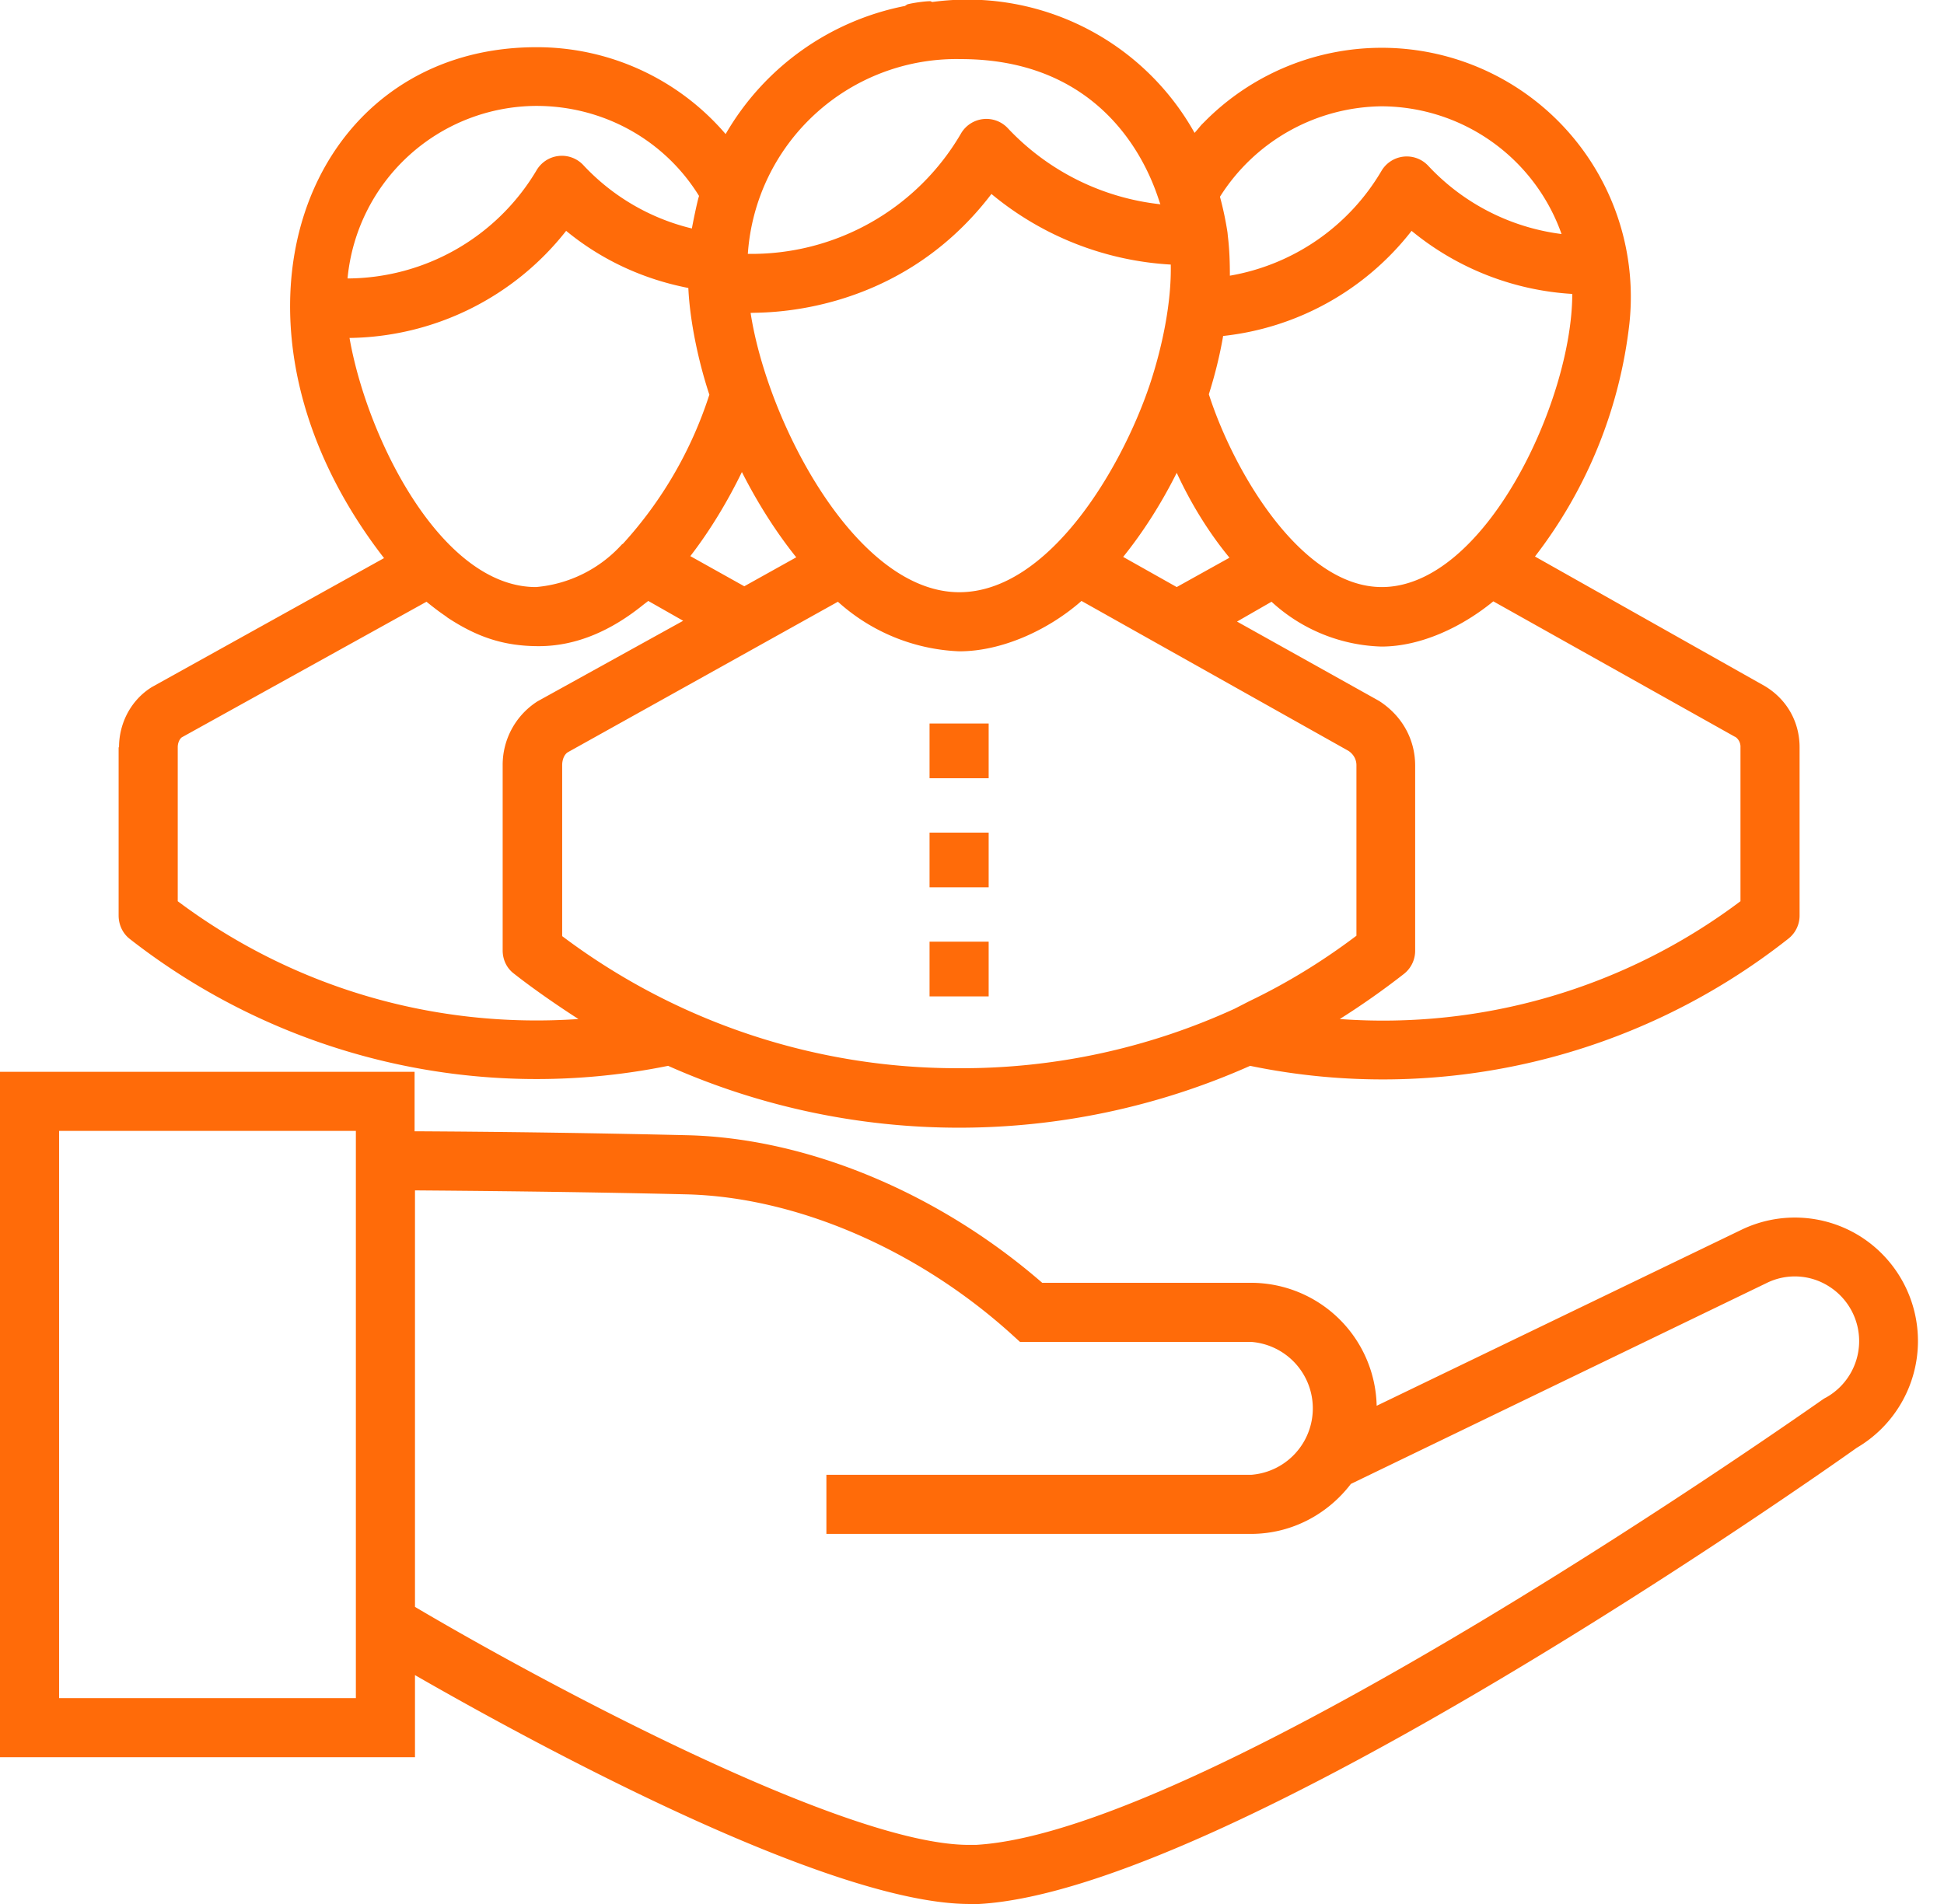 <svg width="49" height="48" fill="none" xmlns="http://www.w3.org/2000/svg"><path d="M2.99 18.84v4.24c0 .23.1.45.28.59a16.65 16.65 0 0013.57 3.2 18.03 18.03 0 0014.67 0 16.5 16.5 0 0013.56-3.2.74.74 0 00.29-.59v-4.24c0-.63-.31-1.2-.87-1.54l-5.8-3.27a11.77 11.77 0 002.38-5.87A6.28 6.28 0 0030.4 3.03l-.12.12-.1.12-.07.08A6.56 6.56 0 0023.5.05l-.05-.02c-.13 0-.43.04-.58.08l-.06.04a6.72 6.72 0 00-4.52 3.23 6.26 6.26 0 00-4.77-2.19c-5.86 0-8.46 6.92-3.84 12.88l-5.85 3.25c-.52.32-.83.9-.83 1.52zm28.5 6.4l-.37.19a16.5 16.5 0 01-6.95 1.5 16.56 16.56 0 01-10-3.33v-4.31c0-.15.06-.28.15-.33l6.8-3.79a4.85 4.85 0 003.06 1.25c1.08 0 2.25-.54 3.08-1.27l6.73 3.78c.12.08.2.21.2.36v4.3c-.86.65-1.76 1.2-2.7 1.65zm12.24-6.67a.3.3 0 01.14.27v3.88a14.98 14.98 0 01-10.1 2.97 19.8 19.8 0 001.62-1.14.74.74 0 00.28-.59V19.3c0-.65-.32-1.25-.91-1.63l-3.58-2 .87-.5a4.27 4.27 0 002.77 1.13c1 0 2.04-.5 2.82-1.14l6.1 3.42zm-8.9-15.89a4.83 4.83 0 014.53 3.22A5.55 5.55 0 0136 4.18a.74.74 0 00-1.18.13A5.52 5.52 0 0131 6.95c0-.33-.01-.66-.05-.99l-.01-.1a8.25 8.25 0 00-.19-.9 4.88 4.88 0 014.07-2.28zm-4 5.79a6.97 6.97 0 004.75-2.65 7.03 7.03 0 004.05 1.59c0 2.69-2.2 7.39-4.8 7.39-2.01 0-3.72-2.87-4.36-4.86.16-.51.28-1 .36-1.47zm.16 5.59l-1.33.74-1.35-.76c.5-.62.96-1.34 1.35-2.12.37.8.82 1.52 1.33 2.14zM28.98 9.7c-.72 2.14-2.56 5.23-4.8 5.23-2.61 0-4.84-4.3-5.26-7.04.11-.03 3.64.19 6.07-3a7.76 7.76 0 004.52 1.78c.02.97-.22 2.1-.53 3.03zm-4.76-8.21c4.17 0 4.97 3.59 5.03 3.66a6.2 6.2 0 01-3.84-1.91.74.74 0 00-1.19.13 6.11 6.11 0 01-5.37 3.03 5.27 5.27 0 015.37-4.91zM18.7 11.9c.39.77.85 1.5 1.37 2.15l-1.31.73-1.36-.76c.51-.66.95-1.4 1.3-2.12zm-5.18-9.23c1.69 0 3.23.86 4.1 2.27-.05.15-.17.75-.18.82a5.5 5.5 0 01-2.73-1.59.74.74 0 00-1.19.13 5.57 5.57 0 01-4.76 2.72 4.8 4.8 0 014.76-4.35zM8.8 8.52a7.06 7.06 0 005.47-2.7c.9.74 1.95 1.22 3.08 1.44.04.87.27 1.91.53 2.69a10.23 10.23 0 01-2.18 3.76l-.02.01a3.3 3.3 0 01-2.17 1.08c-2.39 0-4.26-3.76-4.7-6.28zM4.48 18.84c0-.12.05-.21.1-.25l6.17-3.42c.37.3.46.34.53.4.73.48 1.4.72 2.3.72.97 0 1.85-.41 2.63-1.04l.13-.1.88.5-3.67 2.03a1.9 1.9 0 00-.88 1.61v4.67c0 .23.1.45.29.59.47.37 1.09.8 1.62 1.14-3.65.25-7.2-.8-10.1-2.97v-3.88z" fill="#FF6B09"/><path d="M46.89 31.17a3.1 3.1 0 00-3.01-.16l-9.18 4.43a3.17 3.17 0 00-3.16-3.1h-5.27c-2.6-2.26-5.9-3.64-8.92-3.72a373.8 373.8 0 00-6.9-.1v-1.5H0V44.3h10.46v-2.07C13.33 43.88 20.86 48 24.44 48h.24c6.3-.36 21.14-10.8 22.12-11.5a3.12 3.12 0 00.09-5.33zM8.97 42.81H1.49v-14.3h7.48v14.3zm37.06-7.58a.64.64 0 00-.07.04c-.15.1-15.42 10.9-21.36 11.24h-.18c-3.14 0-10.8-4.13-13.96-6v-10.5c1.24.01 3.9.03 6.85.1 2.76.07 5.81 1.38 8.18 3.52l.22.2h5.83a1.68 1.68 0 010 3.35H20.83v1.49h10.7c1.03 0 1.94-.5 2.52-1.26l10.47-5.06a1.6 1.6 0 011.58.08 1.63 1.63 0 01-.07 2.8zM24.92 18.24h-1.49v1.38h1.49v-1.38zM24.92 20.99h-1.49v1.38h1.49v-1.38zM24.92 23.74h-1.49v1.38h1.49v-1.38z" fill="#FF6B09"/></svg>